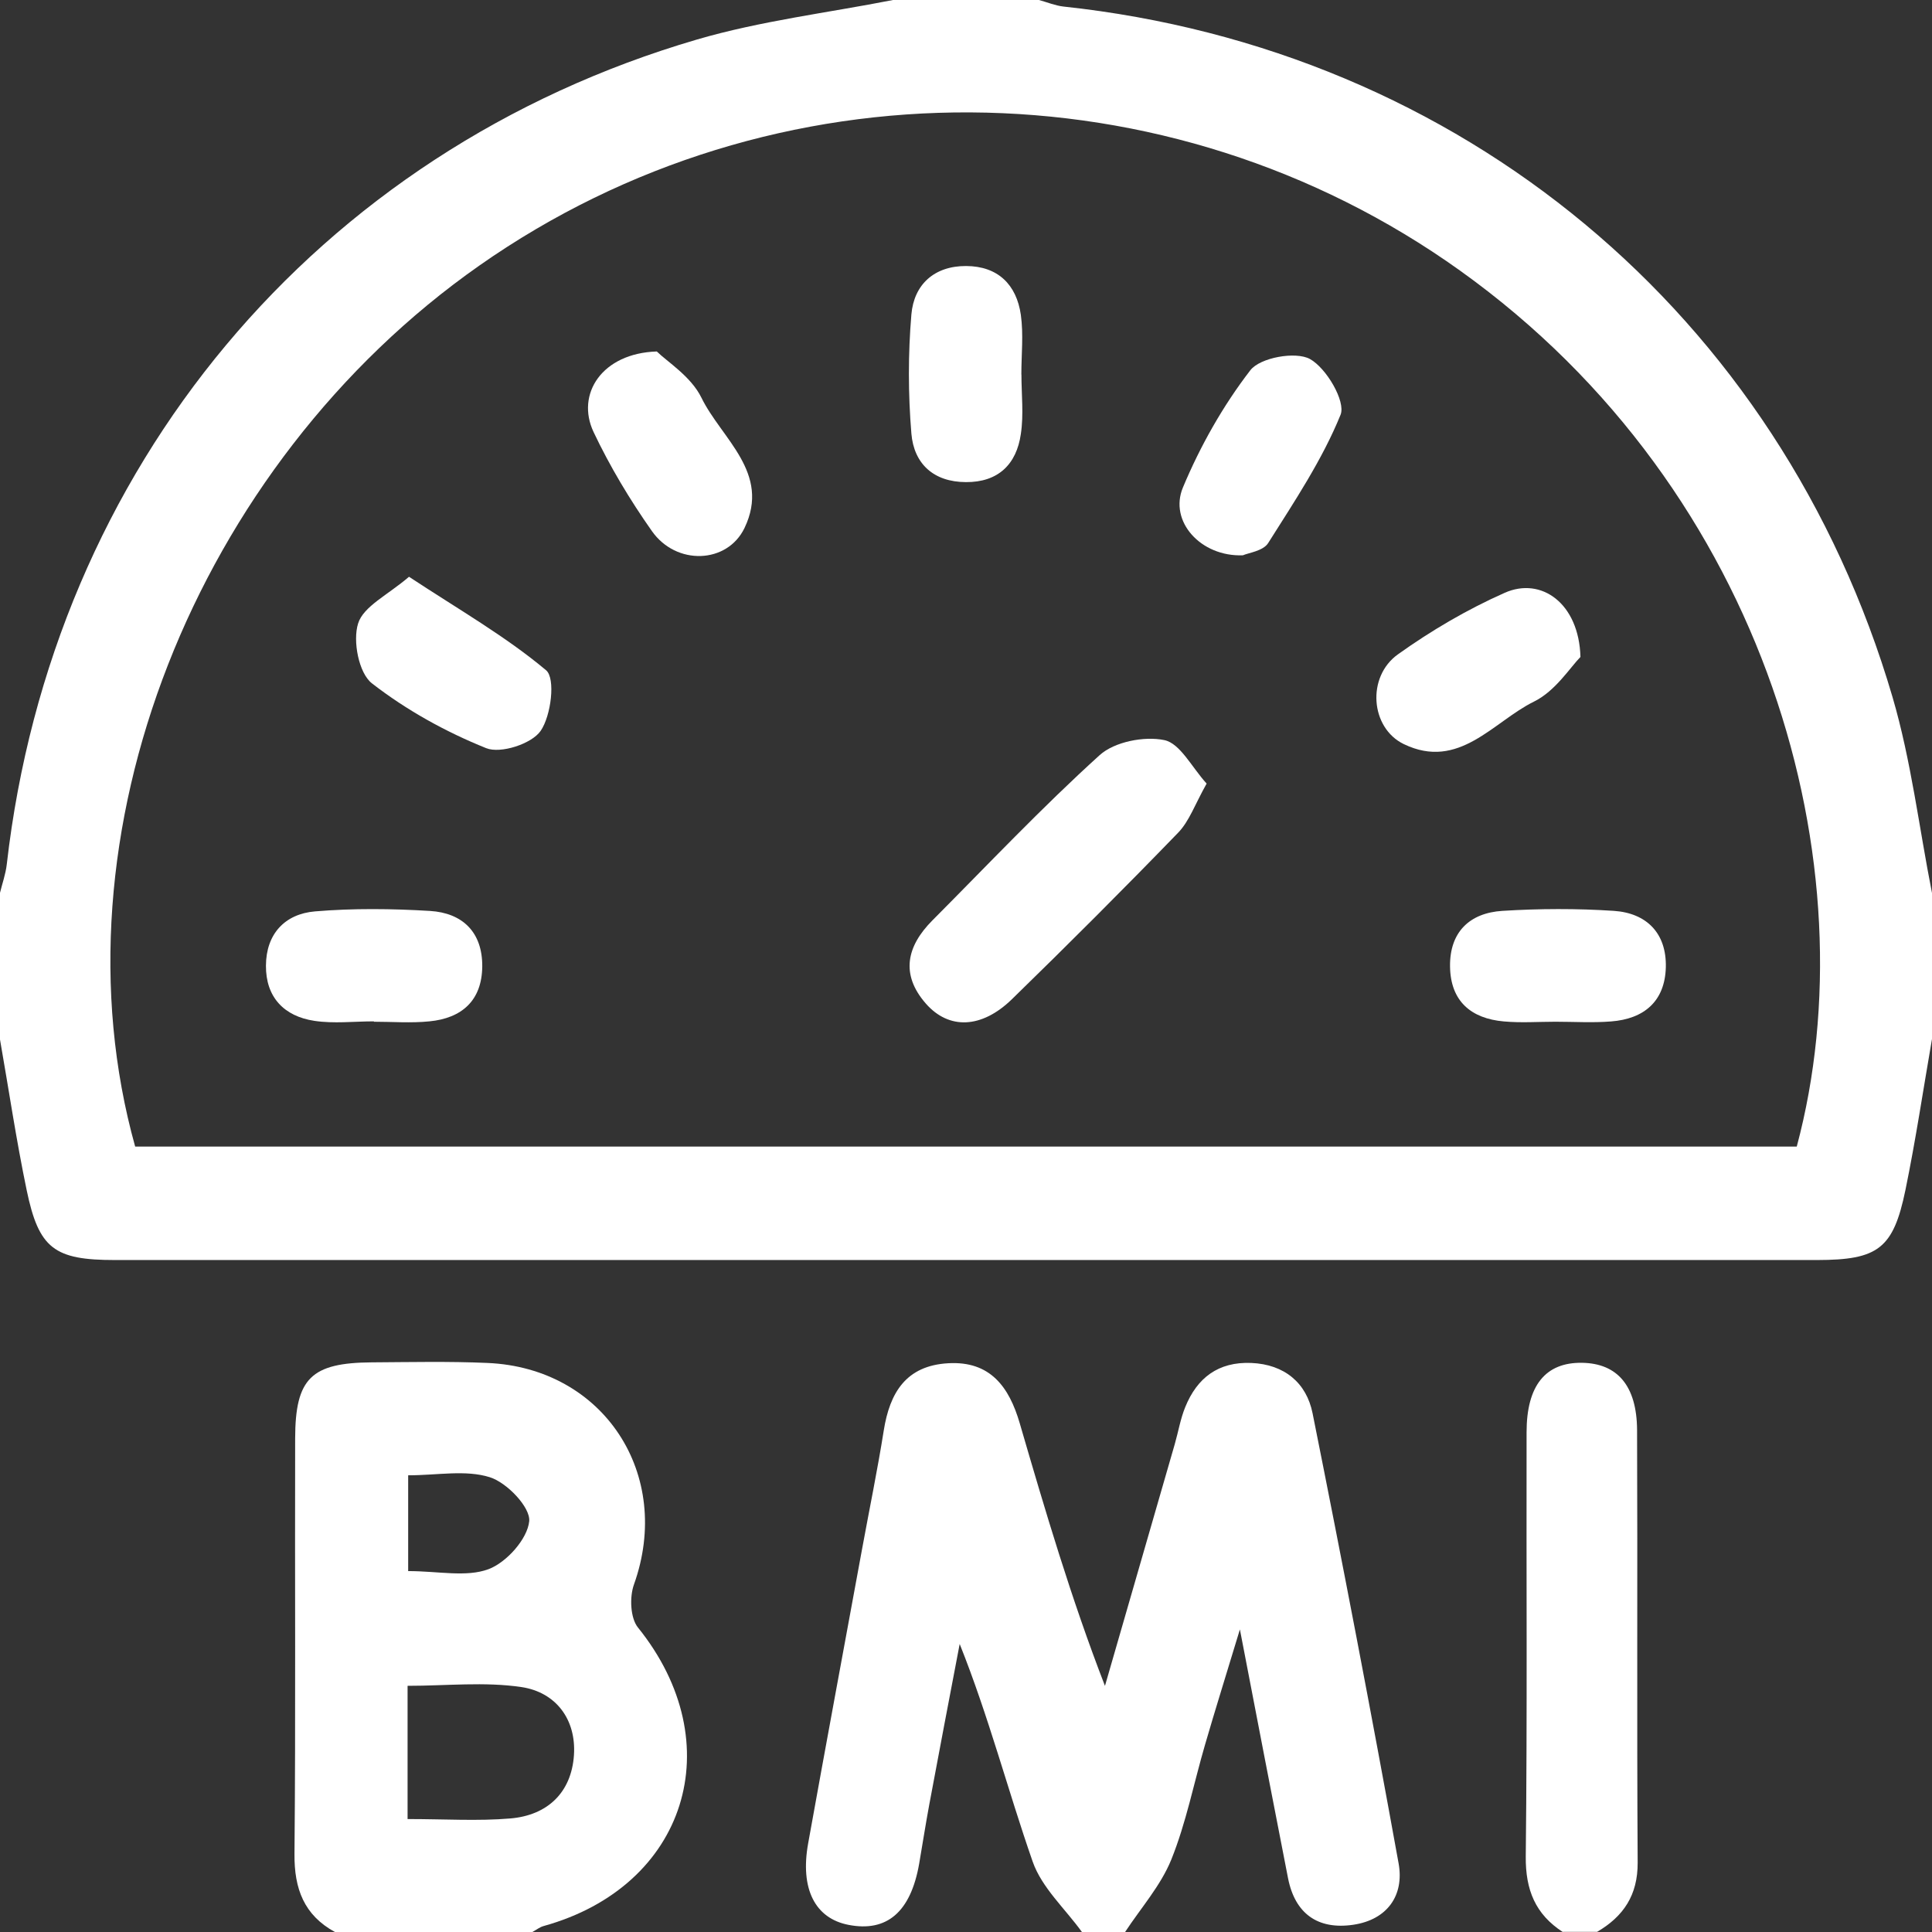 <svg width="26" height="26" viewBox="0 0 26 26" fill="none" xmlns="http://www.w3.org/2000/svg">
<rect x="0" y="0" width="26" height="26" fill="#333333" stroke="none"/>
<g id="Layer_1" clip-path="url(#clip0_1_6144)">
<path id="Vector" d="M26 13.982C25.882 14.661 25.781 15.342 25.642 16.017C25.479 16.805 25.273 16.956 24.455 16.957C16.819 16.957 9.183 16.957 1.547 16.957C0.73 16.957 0.523 16.804 0.359 16.017C0.219 15.344 0.118 14.662 -0.001 13.983C-0.001 13.328 -0.001 12.674 -0.001 12.019C0.03 11.891 0.076 11.764 0.091 11.633C0.701 6.299 4.252 2.033 9.379 0.532C10.237 0.281 11.137 0.173 12.018 0C12.673 0 13.327 0 13.982 0C14.092 0.03 14.199 0.075 14.31 0.088C19.658 0.661 23.956 4.222 25.469 9.382C25.72 10.238 25.826 11.138 26 12.018V13.982ZM1.819 15.43H24.18C25.182 11.688 23.81 6.618 19.649 3.642C15.719 0.832 10.411 0.797 6.452 3.573C2.617 6.261 0.655 11.261 1.819 15.43Z" fill="white"/>
<path id="Vector_2" d="M14.56 26C14.334 25.686 14.019 25.403 13.897 25.052C13.563 24.095 13.309 23.109 12.915 22.124C12.778 22.845 12.639 23.566 12.505 24.289C12.456 24.553 12.415 24.819 12.369 25.085C12.255 25.73 11.936 26.005 11.419 25.904C10.969 25.817 10.765 25.42 10.876 24.806C11.114 23.483 11.36 22.161 11.603 20.838C11.7 20.309 11.809 19.782 11.893 19.252C11.974 18.741 12.194 18.378 12.76 18.346C13.328 18.313 13.581 18.667 13.723 19.153C14.066 20.33 14.412 21.504 14.87 22.688C15.183 21.604 15.496 20.52 15.809 19.436C15.857 19.27 15.885 19.097 15.95 18.937C16.11 18.542 16.395 18.324 16.839 18.342C17.287 18.361 17.582 18.611 17.664 19.019C18.068 21.035 18.456 23.055 18.822 25.078C18.899 25.505 18.671 25.836 18.209 25.903C17.734 25.972 17.428 25.753 17.334 25.277C17.127 24.222 16.925 23.167 16.686 21.928C16.497 22.552 16.352 23.014 16.217 23.479C16.066 23.995 15.963 24.529 15.763 25.025C15.621 25.376 15.353 25.677 15.141 26H14.563H14.56Z" fill="white"/>
<path id="Vector_3" d="M4.507 26C4.091 25.772 3.959 25.418 3.963 24.951C3.98 23.086 3.967 21.221 3.972 19.357C3.974 18.548 4.188 18.34 5.003 18.334C5.522 18.331 6.042 18.319 6.56 18.342C8.127 18.409 9.061 19.846 8.531 21.325C8.471 21.493 8.482 21.774 8.585 21.902C9.842 23.461 9.241 25.386 7.315 25.92C7.261 25.935 7.214 25.974 7.164 26H4.507ZM5.485 24.48C5.988 24.48 6.431 24.509 6.867 24.472C7.368 24.43 7.69 24.123 7.724 23.62C7.756 23.139 7.481 22.774 7.019 22.704C6.522 22.63 6.007 22.687 5.485 22.687V24.48ZM5.493 21.143C5.899 21.143 6.275 21.229 6.575 21.117C6.817 21.026 7.099 20.71 7.122 20.471C7.139 20.284 6.822 19.952 6.592 19.88C6.267 19.777 5.885 19.854 5.493 19.854V21.143Z" fill="white"/>
<path id="Vector_4" d="M21.031 26C20.663 25.761 20.529 25.435 20.533 24.985C20.554 23.082 20.54 21.179 20.544 19.276C20.544 18.644 20.8 18.332 21.292 18.34C21.765 18.348 22.027 18.648 22.031 19.243C22.039 21.185 22.027 23.126 22.039 25.067C22.041 25.503 21.849 25.79 21.493 25.998H21.031V26Z" fill="white"/>
<path id="Vector_5" d="M16.239 10.544C16.081 10.824 16.005 11.052 15.854 11.207C15.12 11.965 14.374 12.711 13.618 13.447C13.21 13.844 12.769 13.859 12.459 13.505C12.114 13.11 12.204 12.732 12.548 12.386C13.292 11.639 14.018 10.869 14.799 10.162C14.998 9.982 15.399 9.904 15.669 9.96C15.882 10.004 16.038 10.325 16.239 10.546V10.544Z" fill="white"/>
<path id="Vector_6" d="M8.839 4.73C8.979 4.868 9.3 5.066 9.44 5.353C9.71 5.905 10.376 6.363 10.019 7.106C9.786 7.589 9.1 7.613 8.773 7.147C8.477 6.727 8.208 6.278 7.988 5.814C7.747 5.303 8.102 4.753 8.839 4.73Z" fill="white"/>
<path id="Vector_7" d="M13.746 5.039C13.746 5.307 13.778 5.579 13.738 5.841C13.68 6.248 13.433 6.491 12.999 6.488C12.563 6.487 12.299 6.24 12.265 5.835C12.221 5.304 12.22 4.763 12.265 4.232C12.3 3.827 12.575 3.578 13.002 3.58C13.43 3.582 13.68 3.831 13.738 4.237C13.775 4.5 13.745 4.771 13.745 5.039H13.746Z" fill="white"/>
<path id="Vector_8" d="M5.503 7.761C6.175 8.204 6.804 8.563 7.349 9.02C7.478 9.128 7.417 9.633 7.275 9.837C7.154 10.011 6.736 10.147 6.542 10.068C5.997 9.849 5.467 9.555 5.005 9.196C4.828 9.058 4.745 8.626 4.819 8.391C4.891 8.159 5.218 8.008 5.504 7.762L5.503 7.761Z" fill="white"/>
<path id="Vector_9" d="M5.032 13.745C4.764 13.745 4.493 13.778 4.23 13.738C3.825 13.677 3.576 13.422 3.579 12.995C3.581 12.569 3.833 12.299 4.24 12.265C4.753 12.222 5.273 12.228 5.787 12.259C6.225 12.286 6.493 12.545 6.49 13.005C6.486 13.464 6.216 13.703 5.778 13.745C5.532 13.77 5.281 13.75 5.032 13.75C5.032 13.749 5.032 13.746 5.032 13.745Z" fill="white"/>
<path id="Vector_10" d="M20.932 13.75C20.701 13.75 20.468 13.767 20.238 13.746C19.796 13.707 19.521 13.473 19.514 13.009C19.507 12.545 19.776 12.286 20.218 12.258C20.716 12.227 21.221 12.225 21.719 12.258C22.16 12.288 22.429 12.559 22.418 13.017C22.406 13.476 22.124 13.712 21.682 13.746C21.433 13.766 21.181 13.75 20.931 13.75H20.932Z" fill="white"/>
<path id="Vector_11" d="M16.726 7.473C16.16 7.495 15.729 7.017 15.919 6.561C16.152 6.003 16.459 5.459 16.827 4.982C16.959 4.812 17.435 4.726 17.628 4.831C17.85 4.953 18.112 5.402 18.041 5.581C17.794 6.189 17.42 6.748 17.066 7.309C16.999 7.415 16.801 7.44 16.726 7.473Z" fill="white"/>
<path id="Vector_12" d="M21.269 8.841C21.131 8.981 20.932 9.3 20.645 9.441C20.094 9.712 19.635 10.372 18.892 10.014C18.442 9.797 18.388 9.108 18.814 8.805C19.262 8.485 19.746 8.201 20.249 7.978C20.743 7.758 21.25 8.121 21.269 8.842V8.841Z" fill="white"/>
</g>
<defs>
<clipPath id="clip0_1_6144">
<rect width="26" height="26" fill="white"/>
</clipPath>
</defs>
</svg>
